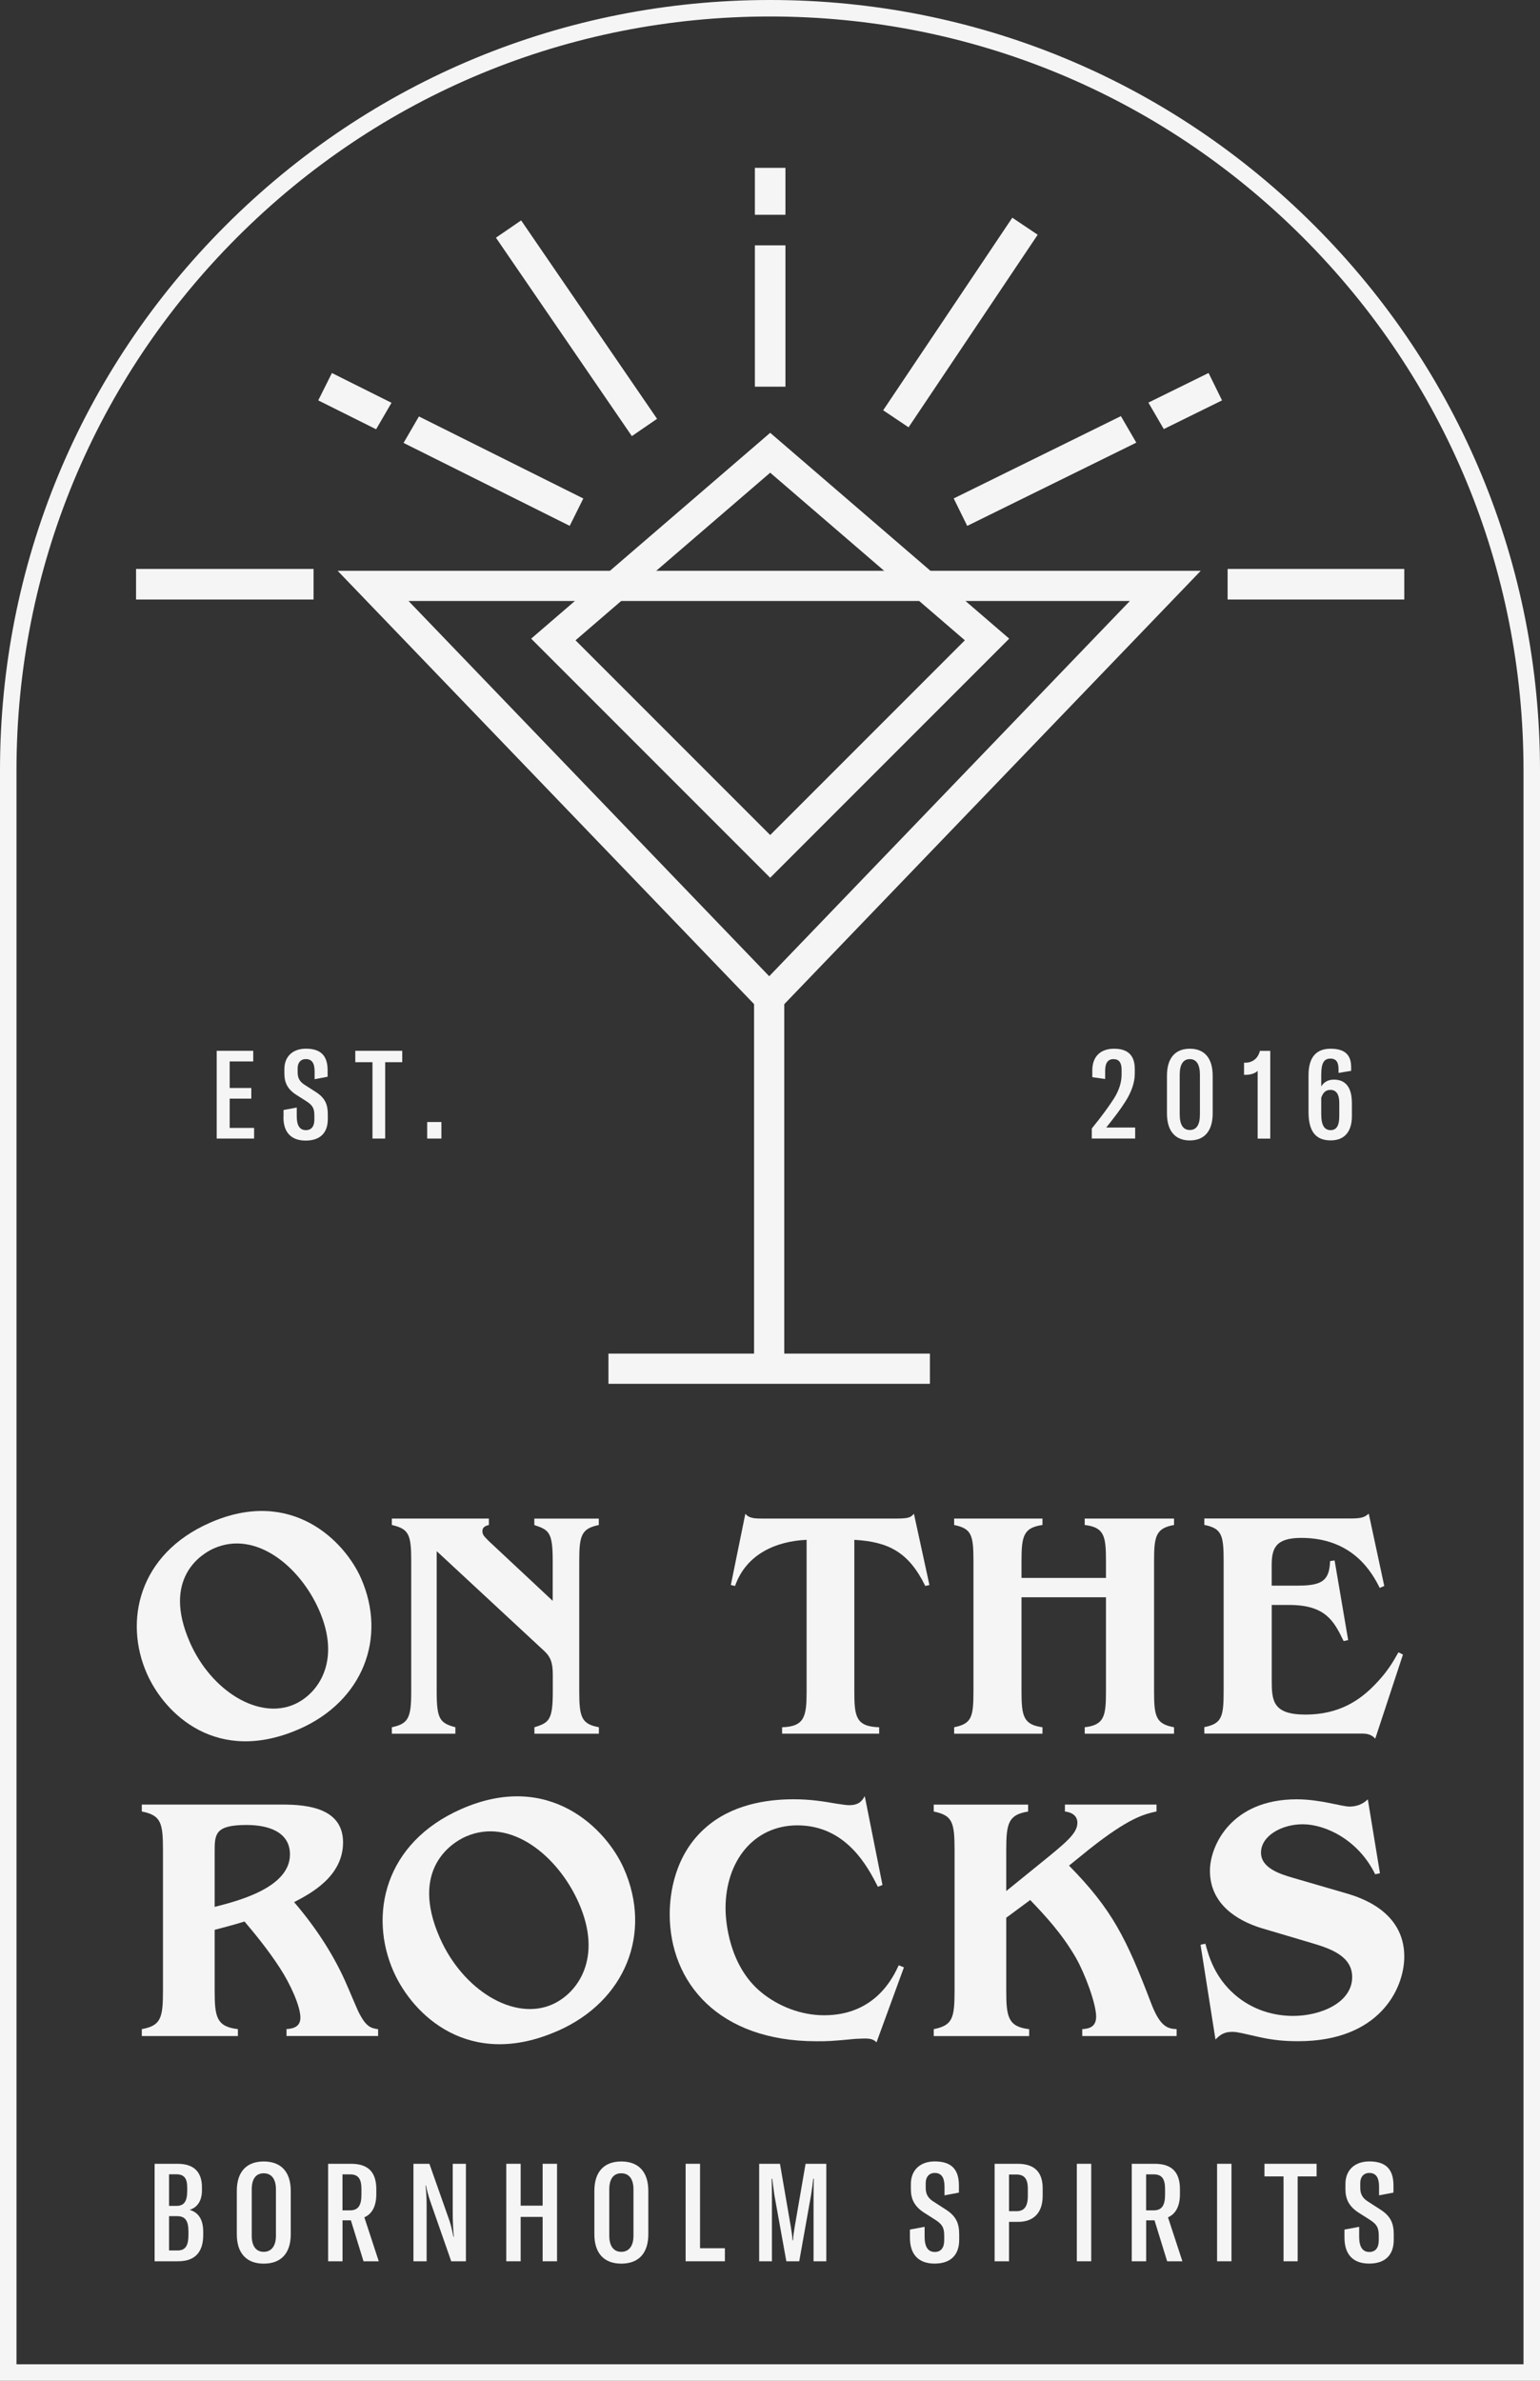 <?xml version="1.0" encoding="UTF-8"?>
<svg id="Lag_2" data-name="Lag 2" xmlns="http://www.w3.org/2000/svg" viewBox="0 0 326 503.82">
  <rect x="0" y="0" width="326" height="503.82" fill="#333333" stroke="none"/>
  <defs>
    <style>
      .cls-1 {
        fill: #f5f5f5;
      }
    </style>
  </defs>
  <g id="Lag_1-2" data-name="Lag 1-2">
    <g>
      <g>
        <path class="cls-1" d="M63.41,365.87c-17.43,7.68-28.52-3.09-32.32-11.71-4.87-11.05-1.8-25.24,13.31-31.9,17.42-7.68,28.62,4.01,32.01,11.7,5.59,12.68,.36,26.02-13.01,31.92h0Zm-23.2-18.28c4.52,10.24,14.55,16.41,22.1,13.08,4.93-2.17,10.03-9.05,5.22-19.98-4.07-9.24-13.42-16.91-22.23-13.03-2.69,1.18-11.07,6.37-5.09,19.92h0Z"/>
        <path class="cls-1" d="M126.78,322.72c-3.69,.75-4.16,2.18-4.16,7.58v27.64c0,5.46,.48,6.89,4.16,7.58v1.36h-13.65v-1.36c3.14-.96,3.89-1.57,3.89-7.58v-3.55c0-2.66-.55-3.82-1.78-4.98l-22.8-21.16v29.69c0,5.87,.68,6.69,3.96,7.58v1.36h-13.45v-1.36c3.55-.75,4.1-2.05,4.1-7.58v-27.64c0-5.53-.48-6.76-4.1-7.58v-1.36h20.54v1.36c-.89,.21-1.37,.55-1.37,1.3s.34,1.09,1.37,2.12l13.51,12.63v-8.46c0-6.01-.75-6.55-3.89-7.58v-1.36h13.65v1.36h.02Z"/>
        <path class="cls-1" d="M196.76,335.42l-.89,.2c-3.48-7.1-7.71-9.35-15.02-9.76v32.08c0,5.32,.34,7.44,5.26,7.58v1.36h-20.55v-1.36c4.78-.14,5.19-2.32,5.19-7.58v-32.08c-6.35,.27-12.76,2.94-15.15,9.76l-.89-.2,3.07-15.08c.82,1.02,2.12,1.02,3.82,1.02h27.78c3,0,3.35-.2,4.09-1.02l3.28,15.08h0Z"/>
        <path class="cls-1" d="M248.53,322.72c-3.82,.68-4.23,2.32-4.23,7.58v27.64c0,5.32,.41,6.89,4.23,7.58v1.36h-18.91v-1.36c4.16-.48,4.5-2.39,4.5-7.58v-19.93h-17.88v19.93c0,5.26,.41,7.03,4.44,7.58v1.36h-18.7v-1.36c3.69-.75,4.09-2.12,4.09-7.58v-27.64c0-5.46-.41-6.83-4.09-7.58v-1.36h18.7v1.36c-4.03,.55-4.44,2.39-4.44,7.58v3.62h17.88v-3.62c0-5.19-.34-7.1-4.5-7.58v-1.36h18.91v1.36Z"/>
        <path class="cls-1" d="M293.03,335.62l-.96,.41c-1.5-3-5.53-10.58-16.59-10.58-5.53,0-6.28,2.25-6.28,5.87v4.23h5.53c5.19,0,6.69-1.09,6.83-5.19l.96-.14,2.87,16.86-.96,.2c-2.05-4.23-3.82-7.64-11.53-7.64h-3.69v15.9c0,4.37,.21,7.3,7.17,7.3,7.3,0,11.4-3.28,13.58-5.26,3.89-3.68,5.19-6.42,6.07-7.92l.96,.48-5.87,17.81c-.2-.27-.55-.55-.96-.75s-.96-.34-1.71-.34h-33.51v-1.36c3.68-.75,4.09-2.12,4.09-7.58v-27.64c0-5.46-.41-6.83-4.09-7.58v-1.36h31.12c2.46,0,2.94-.41,3.69-1.02l3.28,15.29h0Z"/>
        <path class="cls-1" d="M80.04,430.86h-19.39v-1.47c1.1-.07,2.94-.29,2.94-2.42,0-2.42-2.13-7.12-4.34-10.5-2.57-3.97-5.44-7.42-7.49-9.84-2.86,.88-3.38,.96-6.32,1.76v12.86c0,5.51,.37,7.64,4.92,8.15v1.47H30.02v-1.47c4.04-.73,4.48-2.35,4.48-8.15v-29.75c0-5.8-.44-7.35-4.48-8.15v-1.47h29.82c5.36,0,12.78,.81,12.78,8.01s-6.83,10.8-10.36,12.64c4.99,5.8,8.74,11.83,11.24,17.7,.44,.96,2.13,5.07,2.57,5.88,1.47,2.79,2.42,3.09,3.97,3.31v1.44Zm-34.6-27.33c4.63-1.18,15.94-3.97,15.94-11.09,0-4.77-4.55-6.24-9.18-6.24-6.76,0-6.76,1.98-6.76,5.73v11.61h0Z"/>
        <path class="cls-1" d="M118.07,429.77c-18.75,8.27-30.69-3.33-34.78-12.6-5.24-11.9-1.94-27.16,14.33-34.33,18.75-8.27,30.81,4.32,34.45,12.59,6.02,13.64,.39,28.01-14,34.35h0Zm-24.96-19.67c4.86,11.02,15.66,17.66,23.79,14.08,5.31-2.34,10.8-9.74,5.61-21.5-4.39-9.95-14.45-18.2-23.92-14.02-2.89,1.27-11.91,6.86-5.48,21.44Z"/>
        <path class="cls-1" d="M186.79,398.91l-.95,.37c-2.06-4.04-6.61-13-17.04-13-9.11,0-15.21,7.42-15.21,17.56,0,2.79,.74,12.19,7.57,17.78,3.6,2.94,8.37,4.85,13.3,4.85,10.95,0,14.69-8.23,15.79-10.58l1.1,.44-5.8,15.87c-.29-.29-.51-.44-.88-.59-.37-.15-.81-.22-1.69-.22-.59,0-1.4,.07-1.84,.07-5.29,.51-5.95,.51-8.3,.51-20.71,0-31.07-12.41-31.07-26.89,0-4.33,1.03-12.49,7.49-18.22,5.51-4.92,12.85-6.1,18.73-6.1,3.6,0,6.24,.44,9.26,.96,.22,0,1.69,.29,2.5,.29,2.2,0,2.79-1.03,3.31-1.91l3.75,18.8h-.02Z"/>
        <path class="cls-1" d="M244.81,383.34c-2.64,.59-5.8,1.32-14.25,8.01l-4.26,3.45c9.11,9.26,12.12,15.35,17.34,29.02,1.91,5.07,3.52,5.51,5.44,5.58v1.47h-19.98v-1.47c1.18-.07,2.94-.29,2.94-2.64,0-2.72-2.35-9.04-4.26-12.41-3.01-5.22-6.61-9.04-9.7-12.27l-5.07,3.75v15.43c0,5.51,.37,7.64,4.85,8.15v1.47h-20.2v-1.47c3.97-.81,4.41-2.28,4.41-8.15v-29.75c0-5.88-.44-7.35-4.41-8.15v-1.47h19.98v1.47c-4.19,.66-4.63,2.5-4.63,8.15v8.67l6.98-5.66c5.8-4.7,8.08-6.54,8.08-8.82,0-.59-.22-2.06-2.64-2.35v-1.47h19.39v1.47h-.01Z"/>
        <path class="cls-1" d="M292.14,396.41l-1.03,.22c-3.6-7.34-10.58-10.58-15.35-10.58-4.41,0-8.82,2.42-8.82,6.02,0,3.3,4.19,4.55,6.68,5.29l11.38,3.31c2.72,.81,12.27,3.67,12.27,13.37,0,6.9-5.36,17.92-22.41,17.92-2.94,0-5.36-.22-8.3-.88-3.31-.74-4.63-1.1-5.66-1.1-1.84,0-2.64,.66-3.6,1.62l-3.16-20.05,1.03-.22c.66,2.5,1.91,7.05,6.24,10.8,3.75,3.23,8.23,4.48,12.34,4.48,5.8,0,12.49-2.79,12.49-8.23,0-4.41-4.55-6.02-8.59-7.2l-10.65-3.16c-4.99-1.54-10.87-5-10.87-12.12,0-5.36,4.55-15.13,18.36-15.13,5,0,9.55,1.54,11.17,1.54,1.4,0,2.79-.44,3.89-1.54l2.57,15.65h.02Z"/>
      </g>
      <path class="cls-1" d="M326,503.82H0V163C0,119.46,16.95,78.53,47.74,47.74,78.53,16.95,119.46,0,163,0s84.47,16.95,115.26,47.74c30.79,30.79,47.74,71.72,47.74,115.26V503.82ZM3.49,500.33H322.51V163c0-42.61-16.59-82.67-46.72-112.79C245.67,20.08,205.61,3.49,163,3.49S80.33,20.08,50.21,50.21C20.09,80.34,3.49,120.39,3.49,163V500.33Z"/>
      <g>
        <path class="cls-1" d="M43.02,472.31v.64c0,3.63-1.71,5.58-5.32,5.58h-4.97v-20.63h4.85c3.6,0,5.17,1.86,5.17,4.97v.7c0,2.24-1.07,3.63-2.61,4.07,1.63,.49,2.88,1.74,2.88,4.68h0Zm-7.23-12.18v6.68h1.54c1.69,0,2.3-.99,2.3-3.23v-.67c0-1.95-.67-2.79-2.32-2.79h-1.52Zm4.1,12.13c0-2.41-.73-3.28-2.44-3.28h-1.66v7.26h1.83c1.69,0,2.27-1.13,2.27-3.25,0,0,0-.73,0-.73Z"/>
        <path class="cls-1" d="M50.13,472.81v-9.18c0-4.04,2.06-6.22,5.7-6.22s5.72,2.18,5.72,6.22v9.18c0,4.04-2.06,6.22-5.72,6.22s-5.7-2.21-5.7-6.22Zm8.28,.32v-9.82c0-2.18-.93-3.4-2.59-3.4s-2.53,1.22-2.53,3.4v9.82c0,2.15,.9,3.4,2.53,3.4s2.59-1.22,2.59-3.4Z"/>
        <path class="cls-1" d="M74.28,469.87h-1.77v8.66h-3.05v-20.63h4.85c3.78,0,5.32,1.92,5.35,5.29v1.16c0,2.56-.93,4.18-2.53,4.88l3.05,9.3h-3.23l-2.67-8.66Zm-.15-2.12c1.71,0,2.38-1.07,2.38-3.31v-1.19c0-2.21-.7-3.11-2.41-3.11h-1.6v7.61h1.63Z"/>
        <path class="cls-1" d="M87.53,457.9h3.37l4.24,12.03c.38,1.13,.61,2.21,.84,3.4h.09c-.15-1.66-.23-3.25-.23-5v-10.43h2.79v20.63h-3.11l-4.42-12.64c-.46-1.34-.7-2.27-.93-3.4h-.09c.15,1.39,.23,2.59,.23,4.01v12.03h-2.79v-20.63h.01Z"/>
        <path class="cls-1" d="M117.92,478.53h-3.05v-9.39h-4.65v9.39h-3.05v-20.63h3.05v8.86h4.65v-8.86h3.05v20.63Z"/>
        <path class="cls-1" d="M125.82,472.81v-9.18c0-4.04,2.06-6.22,5.7-6.22s5.72,2.18,5.72,6.22v9.18c0,4.04-2.06,6.22-5.72,6.22s-5.7-2.21-5.7-6.22Zm8.28,.32v-9.82c0-2.18-.93-3.4-2.59-3.4s-2.53,1.22-2.53,3.4v9.82c0,2.15,.9,3.4,2.53,3.4s2.59-1.22,2.59-3.4Z"/>
        <path class="cls-1" d="M145.14,457.9h3.05v17.87h5.26v2.76h-8.31v-20.63Z"/>
        <path class="cls-1" d="M160.69,457.9h4.42l2.27,13.16c.17,1.13,.35,2.09,.38,3.02h.12c.03-.93,.2-1.89,.38-3.02l2.27-13.16h4.39v20.63h-2.7v-11.83c0-1.48,0-4.18,.06-5.64h-.12c-.12,1.1-.2,1.71-.47,3.46l-2.5,14.01h-2.73l-2.53-14.01c-.26-1.74-.41-3.14-.46-3.46h-.12c.06,1.45,.06,4.16,.06,5.64v11.83h-2.7v-20.63h-.02Z"/>
        <path class="cls-1" d="M192.62,473.53v-1.71l3.11-.58v2.09c0,2.12,.7,3.23,2.15,3.23,1.37,0,2-.96,2-2.5v-.76c0-1.63-.2-2.44-1.8-3.49l-2.47-1.57c-2.06-1.34-2.79-2.88-2.79-5v-1.05c0-2.99,2-4.79,5.06-4.79,3.25,0,5.11,1.42,5.11,5.06v1.54l-3.05,.58v-1.83c0-1.92-.64-2.91-2.06-2.91-1.25,0-1.92,.9-1.92,2.15v.99c0,1.34,.49,2.21,1.71,2.96l2.53,1.63c2.32,1.48,2.85,3.08,2.85,5.32v1.1c0,3.17-1.77,5.03-5.2,5.03s-5.23-1.95-5.23-5.49h0Z"/>
        <path class="cls-1" d="M220.72,462.96v1.77c0,3.49-1.89,5.46-5.2,5.46h-1.92v8.34h-3.05v-20.63h4.88c3.49,0,5.26,1.71,5.29,5.06h0Zm-3.14,.2c0-2.09-.76-2.99-2.41-2.99h-1.57v7.76h1.6c1.6,0,2.38-.99,2.38-3.23v-1.54Z"/>
        <path class="cls-1" d="M227.95,478.53v-20.63h3.05v20.63h-3.05Z"/>
        <path class="cls-1" d="M244.4,469.87h-1.77v8.66h-3.05v-20.63h4.85c3.78,0,5.32,1.92,5.35,5.29v1.16c0,2.56-.93,4.18-2.53,4.88l3.05,9.3h-3.23l-2.67-8.66h0Zm-.15-2.12c1.71,0,2.38-1.07,2.38-3.31v-1.19c0-2.21-.7-3.11-2.41-3.11h-1.6v7.61h1.63Z"/>
        <path class="cls-1" d="M257.64,478.53v-20.63h3.05v20.63h-3.05Z"/>
        <path class="cls-1" d="M278.71,460.57h-4.01v17.96h-2.99v-17.96h-4.04v-2.67h11.04v2.67Z"/>
        <path class="cls-1" d="M284.61,473.53v-1.71l3.11-.58v2.09c0,2.12,.7,3.23,2.15,3.23,1.37,0,2-.96,2-2.5v-.76c0-1.63-.2-2.44-1.8-3.49l-2.47-1.57c-2.06-1.34-2.79-2.88-2.79-5v-1.05c0-2.99,2-4.79,5.06-4.79,3.25,0,5.11,1.42,5.11,5.06v1.54l-3.05,.58v-1.83c0-1.92-.64-2.91-2.06-2.91-1.25,0-1.92,.9-1.92,2.15v.99c0,1.34,.49,2.21,1.71,2.96l2.53,1.63c2.32,1.48,2.85,3.08,2.85,5.32v1.1c0,3.17-1.77,5.03-5.2,5.03s-5.23-1.95-5.23-5.49h0Z"/>
      </g>
      <g>
        <path class="cls-1" d="M53.79,238.69v2.25h-7.92v-18.57h7.74v2.25h-4.99v5.62h4.58v2.25h-4.58v6.2h5.17Z"/>
        <path class="cls-1" d="M60.02,236.44v-1.54l2.8-.52v1.88c0,1.91,.63,2.9,1.93,2.9,1.23,0,1.8-.86,1.8-2.25v-.68c0-1.46-.18-2.2-1.62-3.14l-2.22-1.41c-1.86-1.2-2.51-2.59-2.51-4.5v-.94c0-2.69,1.8-4.32,4.55-4.32,2.93,0,4.6,1.28,4.6,4.55v1.39l-2.75,.52v-1.65c0-1.73-.57-2.61-1.86-2.61-1.12,0-1.73,.81-1.73,1.93v.89c0,1.2,.44,1.99,1.54,2.67l2.28,1.46c2.09,1.33,2.56,2.77,2.56,4.79v.99c0,2.85-1.6,4.52-4.68,4.52s-4.71-1.75-4.71-4.94h.02Z"/>
        <path class="cls-1" d="M85.15,224.78h-3.61v16.16h-2.69v-16.16h-3.64v-2.41h9.94v2.41Z"/>
        <path class="cls-1" d="M93.44,240.94h-3.01v-3.5h3.01v3.5Z"/>
      </g>
      <g>
        <path class="cls-1" d="M231.13,238.8c2.2-2.72,3.53-4.55,4.71-6.38,1.05-1.7,1.59-3.35,1.59-5.05v-.99c0-1.57-.6-2.25-1.73-2.25s-1.75,.78-1.75,2.43v1.78l-2.72-.39v-1.44c0-2.95,1.75-4.58,4.6-4.58s4.39,1.33,4.39,4.29v1.02c0,1.86-.73,3.87-1.91,5.75-1.12,1.8-2.35,3.37-4.13,5.62h6.12v2.33h-9.18v-2.14h.01Z"/>
        <path class="cls-1" d="M247.03,235.61v-7.95c0-3.79,1.78-5.73,4.84-5.73s4.84,1.94,4.84,5.73v7.95c0,3.79-1.8,5.73-4.84,5.73s-4.84-1.93-4.84-5.73Zm6.98,.23v-8.39c0-2.22-.76-3.32-2.14-3.32s-2.14,1.1-2.14,3.29v8.39c0,2.22,.73,3.32,2.14,3.32s2.14-1.1,2.14-3.29Z"/>
        <path class="cls-1" d="M266.23,226.61c-.58,.6-1.65,.84-2.46,.84h-.42v-2.56h.29c1.36,0,2.67-.81,3.06-2.51h2.2v18.57h-2.67v-14.33h0Z"/>
        <path class="cls-1" d="M286.18,233.36v2.82c0,3.19-1.46,5.15-4.5,5.15-3.24,0-4.68-2.01-4.68-6.01v-7.79c0-3.92,1.73-5.6,4.68-5.6s4.34,1.26,4.34,3.87v.81l-2.67,.44v-.81c0-1.41-.47-2.22-1.7-2.22-1.39,0-1.96,.94-1.96,3.43v2.46c.58-.94,1.46-1.44,2.69-1.44,2.51,0,3.79,1.7,3.79,4.89h.01Zm-2.67,.05c0-1.83-.63-2.77-1.88-2.77-.99,0-1.59,.6-1.94,1.67v3.48c0,2.41,.71,3.37,1.99,3.37,1.18,0,1.83-.86,1.83-2.95v-2.8h0Z"/>
      </g>
      <g>
        <rect class="cls-1" x="159.63" y="210.71" width="6.39" height="80.92"/>
        <rect class="cls-1" x="128.8" y="286.45" width="68.05" height="6.39"/>
        <path class="cls-1" d="M162.83,215.82L71.47,120.79H254.19l-91.36,95.03ZM86.48,127.18l76.35,79.41,76.35-79.41s-152.7,0-152.7,0Z"/>
        <path class="cls-1" d="M163.04,185.75l-50.6-50.6,50.6-43.56,50.6,43.56-50.6,50.6h0Zm-41.21-50.25l41.21,41.21,41.21-41.21-41.21-35.47-41.21,35.47h0Z"/>
        <g>
          <rect class="cls-1" x="159.8" y="35.52" width="6.47" height="9.93"/>
          <rect class="cls-1" x="159.8" y="51.92" width="6.47" height="29.91"/>
        </g>
        <rect class="cls-1" x="118.8" y="44.02" width="6.47" height="50.9" transform="translate(-17.9 81.14) rotate(-34.42)"/>
        <rect class="cls-1" x="178.77" y="65.01" width="49.07" height="6.47" transform="translate(33.39 199.08) rotate(-56.15)"/>
        <g>
          <polygon class="cls-1" points="237.28 88.06 240.54 93.67 204.75 111.29 201.89 105.48 237.28 88.06"/>
          <polygon class="cls-1" points="258.69 84.73 246.36 90.8 243.1 85.2 255.84 78.93 258.69 84.73"/>
        </g>
        <g>
          <polygon class="cls-1" points="70.26 78.94 82.88 85.24 79.62 90.84 67.37 84.73 70.26 78.94"/>
          <polygon class="cls-1" points="123.48 105.49 120.6 111.28 85.43 93.73 88.68 88.13 123.48 105.49"/>
        </g>
        <g>
          <rect class="cls-1" x="28.8" y="120.4" width="37.58" height="6.47"/>
          <rect class="cls-1" x="259.87" y="120.4" width="37.4" height="6.47"/>
        </g>
      </g>
    </g>
  </g>
</svg>